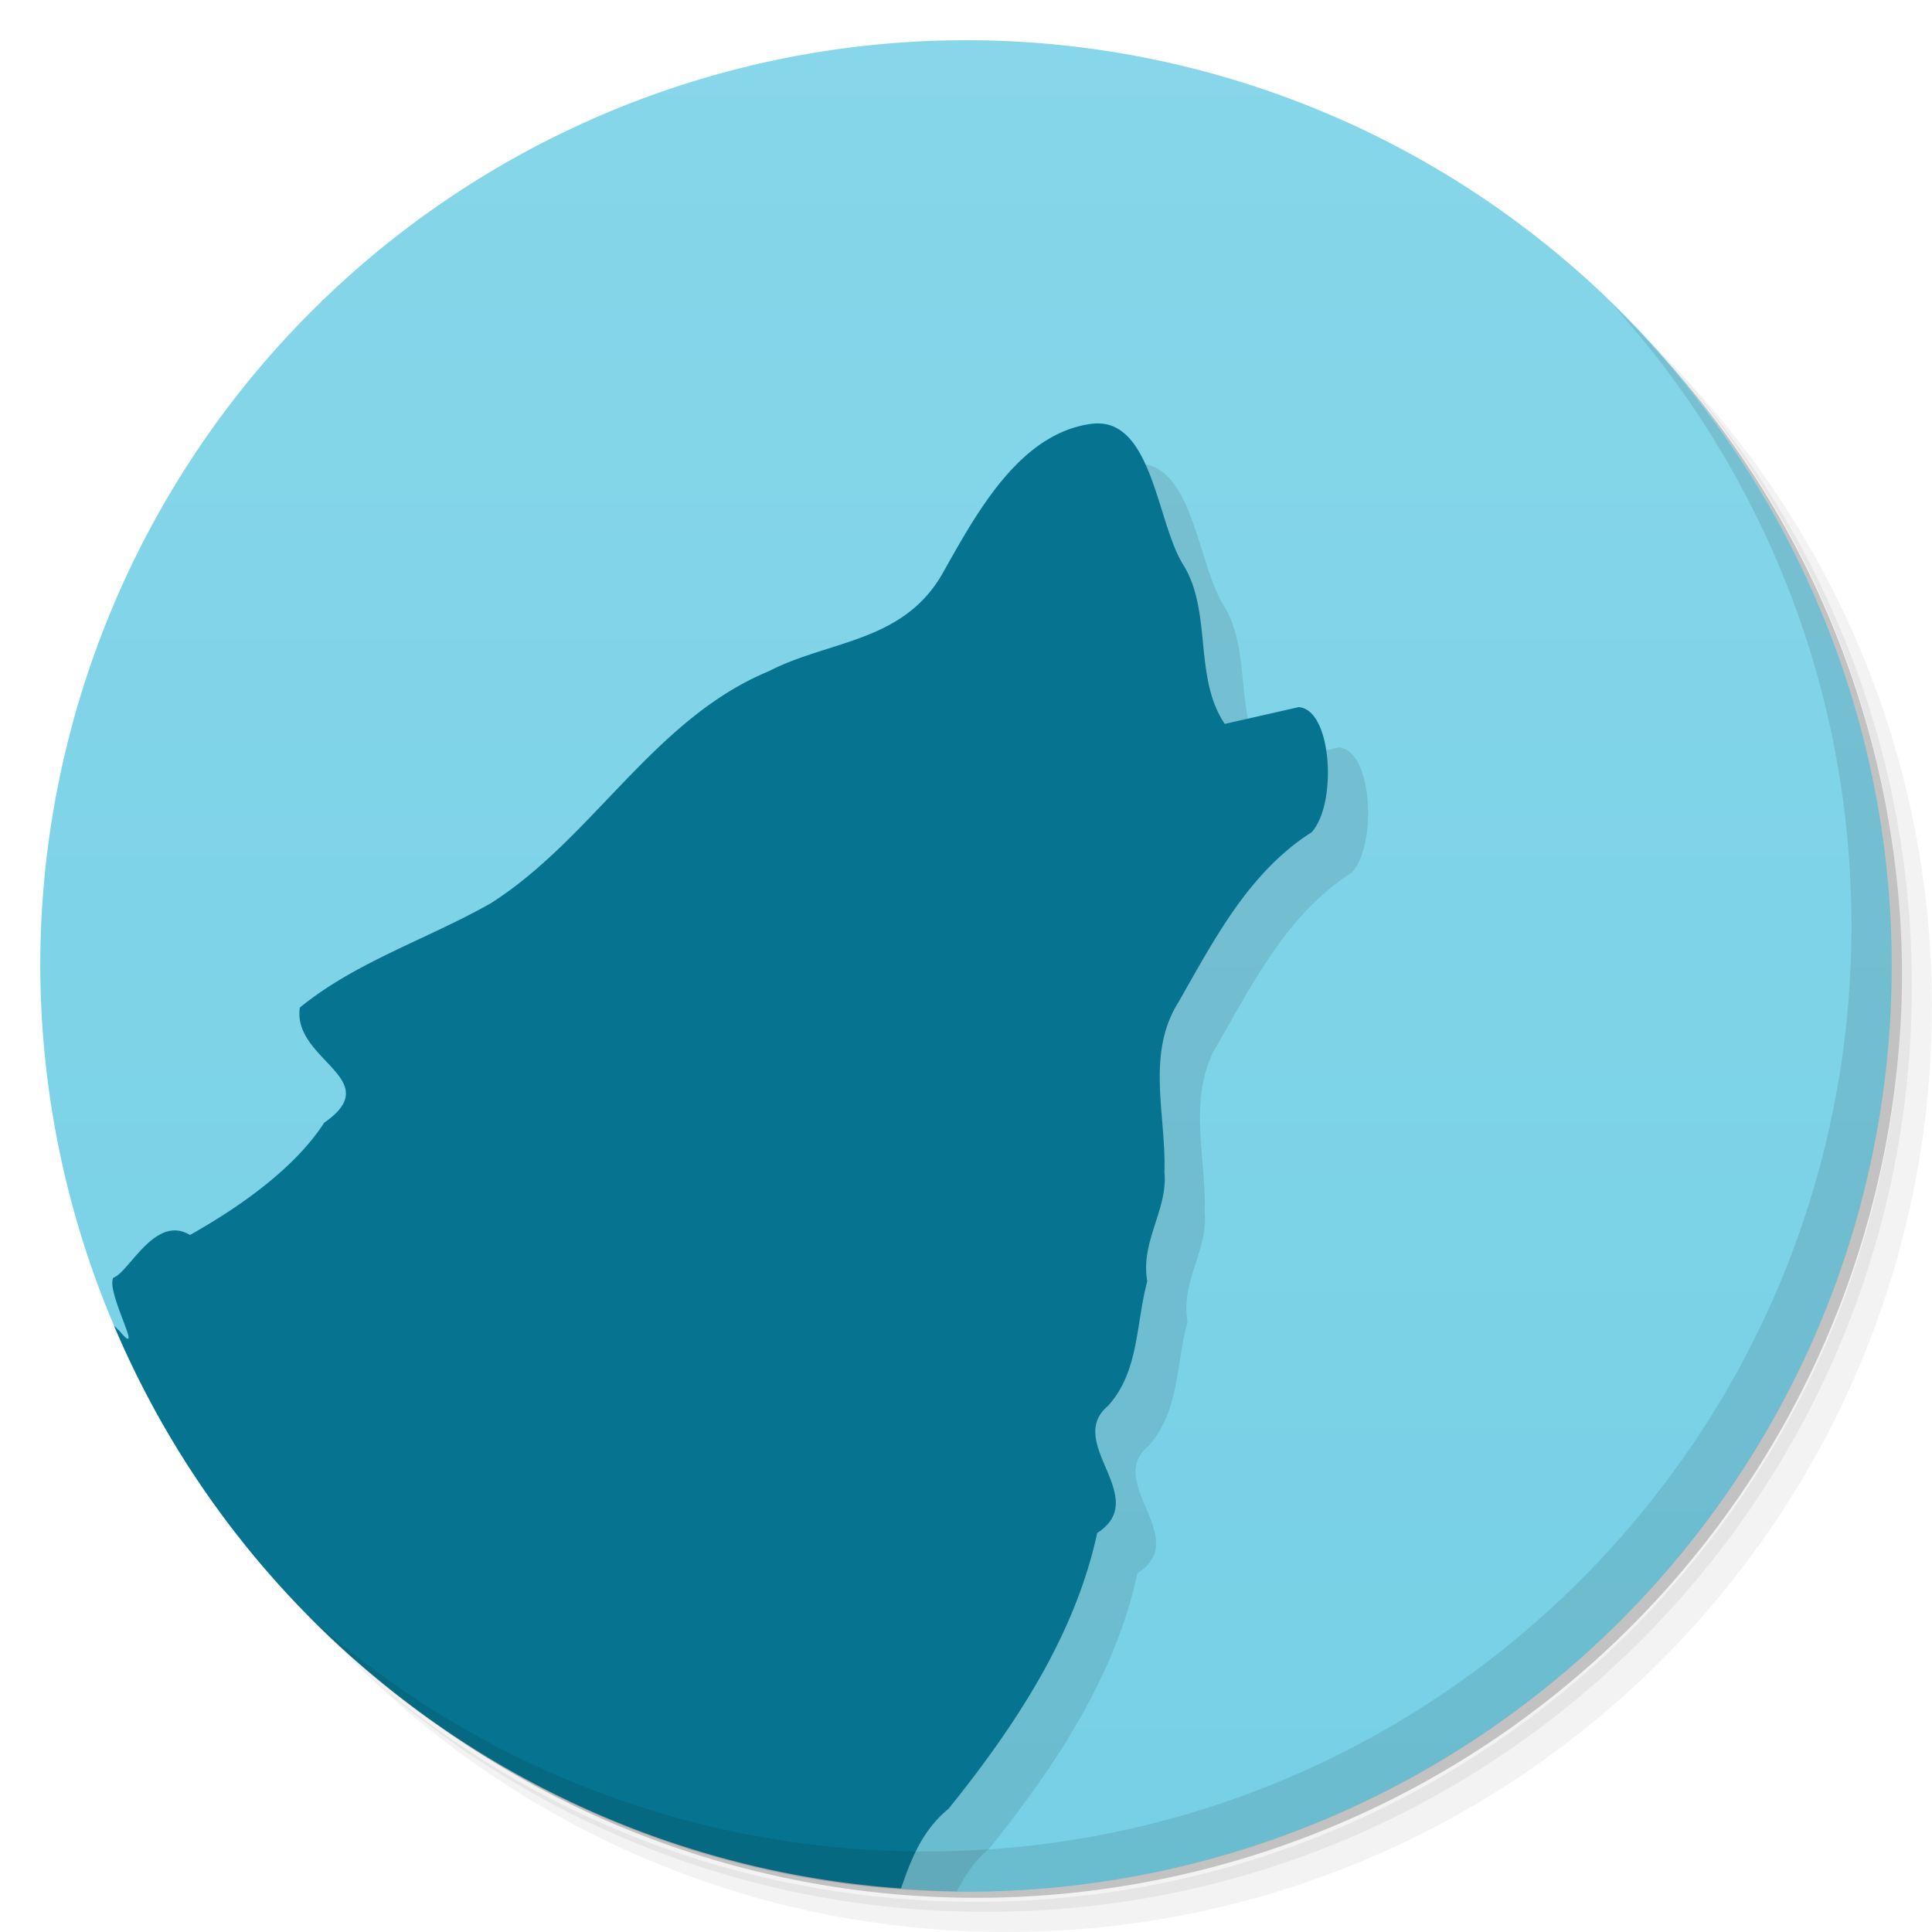 <svg version="1.1" viewBox="0 0 48 48" xmlns="http://www.w3.org/2000/svg">
 <defs>
  <linearGradient id="bg" x2="0" y1="1" y2="47" gradientUnits="userSpaceOnUse">
   <stop style="stop-color:#87d6e9" offset="0"/>
   <stop style="stop-color:#76d0e6" offset="1"/>
  </linearGradient>
 </defs>
 <path d="m36.31 5c5.859 4.062 9.688 10.831 9.688 18.5 0 12.426-10.07 22.5-22.5 22.5-7.669 0-14.438-3.828-18.5-9.688 1.037 1.822 2.306 3.499 3.781 4.969 4.085 3.712 9.514 5.969 15.469 5.969 12.703 0 23-10.298 23-23 0-5.954-2.256-11.384-5.969-15.469-1.469-1.475-3.147-2.744-4.969-3.781zm4.969 3.781c3.854 4.113 6.219 9.637 6.219 15.719 0 12.703-10.297 23-23 23-6.081 0-11.606-2.364-15.719-6.219 4.16 4.144 9.883 6.719 16.219 6.719 12.703 0 23-10.298 23-23 0-6.335-2.575-12.06-6.719-16.219z" style="opacity:.05"/>
 <path d="m41.28 8.781c3.712 4.085 5.969 9.514 5.969 15.469 0 12.703-10.297 23-23 23-5.954 0-11.384-2.256-15.469-5.969 4.113 3.854 9.637 6.219 15.719 6.219 12.703 0 23-10.298 23-23 0-6.081-2.364-11.606-6.219-15.719z" style="opacity:.1"/>
 <path d="m31.25 2.375c8.615 3.154 14.75 11.417 14.75 21.13 0 12.426-10.07 22.5-22.5 22.5-9.708 0-17.971-6.135-21.12-14.75a23 23 0 0 0 44.875-7 23 23 0 0 0-16-21.875z" style="opacity:.2"/>
 <path d="m24 1a23 23 0 0 0-23 23 23 23 0 0 0 1.832 8.935c2.925 5.746 19.548 13.982 19.553 13.984a23 23 0 0 0 1.615 0.08 23 23 0 0 0 23-23 23 23 0 0 0-23-23z" style="fill:url(#bg)"/>
 <path d="m28.375 11.525c-0.084-0.008-0.172-0.007-0.266 0.006-1.778 0.241-2.841 2.205-3.682 3.699-0.979 1.739-2.829 1.673-4.324 2.445-2.854 1.181-4.368 4.15-6.912 5.768-1.561 0.886-3.346 1.45-4.742 2.59-0.191 1.311 2.173 1.772 0.605 2.861-0.802 1.244-2.345 2.232-3.334 2.789-0.864-0.526-1.518 0.936-1.902 1.06-0.202 0.32 0.761 2.012 0.197 1.379-0.257-0.331-0.6-0.558-0.963-0.693a23 23 0 0 0 20.725 13.559c0.195-0.387 0.427-0.753 0.791-1.049 1.625-2.022 3.14-4.287 3.691-6.85 1.359-0.877-0.816-2.248 0.268-3.158 0.775-0.855 0.687-2.014 0.977-3.098-0.177-0.991 0.516-1.778 0.426-2.709 0.046-1.411-0.462-2.926 0.342-4.213 0.894-1.561 1.744-3.23 3.316-4.234 0.644-0.713 0.505-3.06-0.326-3.107l-1.832 0.416c-0.79-1.159-0.298-2.82-1.055-3.99-0.606-1.011-0.745-3.35-2-3.471z" style="color-rendering:auto;color:#000000;dominant-baseline:auto;fill-rule:evenodd;font-feature-settings:normal;font-variant-alternates:normal;font-variant-caps:normal;font-variant-ligatures:normal;font-variant-numeric:normal;font-variant-position:normal;image-rendering:auto;isolation:auto;mix-blend-mode:normal;opacity:.1;shape-padding:0;shape-rendering:auto;solid-color:#000000;text-decoration-color:#000000;text-decoration-line:none;text-decoration-style:solid;text-indent:0;text-orientation:mixed;text-transform:none;white-space:normal"/>
 <path d="m27.375 10.525c-0.084-0.008-0.172-0.007-0.266 0.006-1.778 0.241-2.841 2.205-3.682 3.699-0.979 1.739-2.829 1.673-4.324 2.445-2.854 1.181-4.368 4.15-6.912 5.768-1.561 0.886-3.346 1.45-4.742 2.59-0.191 1.311 2.173 1.772 0.605 2.861-0.802 1.244-2.345 2.232-3.334 2.789-0.864-0.526-1.518 0.936-1.902 1.06-0.202 0.32 0.761 2.012 0.197 1.379-0.055-0.07-0.122-0.125-0.184-0.188a23 23 0 0 0 19.555 13.984c0.252-0.738 0.537-1.456 1.182-1.98 1.625-2.022 3.14-4.287 3.691-6.85 1.359-0.877-0.816-2.248 0.268-3.158 0.775-0.855 0.687-2.014 0.977-3.098-0.177-0.991 0.516-1.778 0.426-2.709 0.046-1.411-0.462-2.926 0.342-4.213 0.894-1.561 1.744-3.23 3.316-4.234 0.644-0.713 0.505-3.06-0.326-3.107l-1.832 0.416c-0.79-1.159-0.298-2.82-1.055-3.99-0.606-1.011-0.745-3.35-2-3.471z" style="color-rendering:auto;color:#000000;dominant-baseline:auto;fill-rule:evenodd;fill:#067490;font-feature-settings:normal;font-variant-alternates:normal;font-variant-caps:normal;font-variant-ligatures:normal;font-variant-numeric:normal;font-variant-position:normal;image-rendering:auto;isolation:auto;mix-blend-mode:normal;shape-padding:0;shape-rendering:auto;solid-color:#000000;text-decoration-color:#000000;text-decoration-line:none;text-decoration-style:solid;text-indent:0;text-orientation:mixed;text-transform:none;white-space:normal"/>
 <path d="m40.03 7.531c3.712 4.084 5.969 9.514 5.969 15.469 0 12.703-10.297 23-23 23-5.954 0-11.384-2.256-15.469-5.969 4.178 4.291 10.01 6.969 16.469 6.969 12.703 0 23-10.298 23-23 0-6.462-2.677-12.291-6.969-16.469z" style="opacity:.1"/>
</svg>

